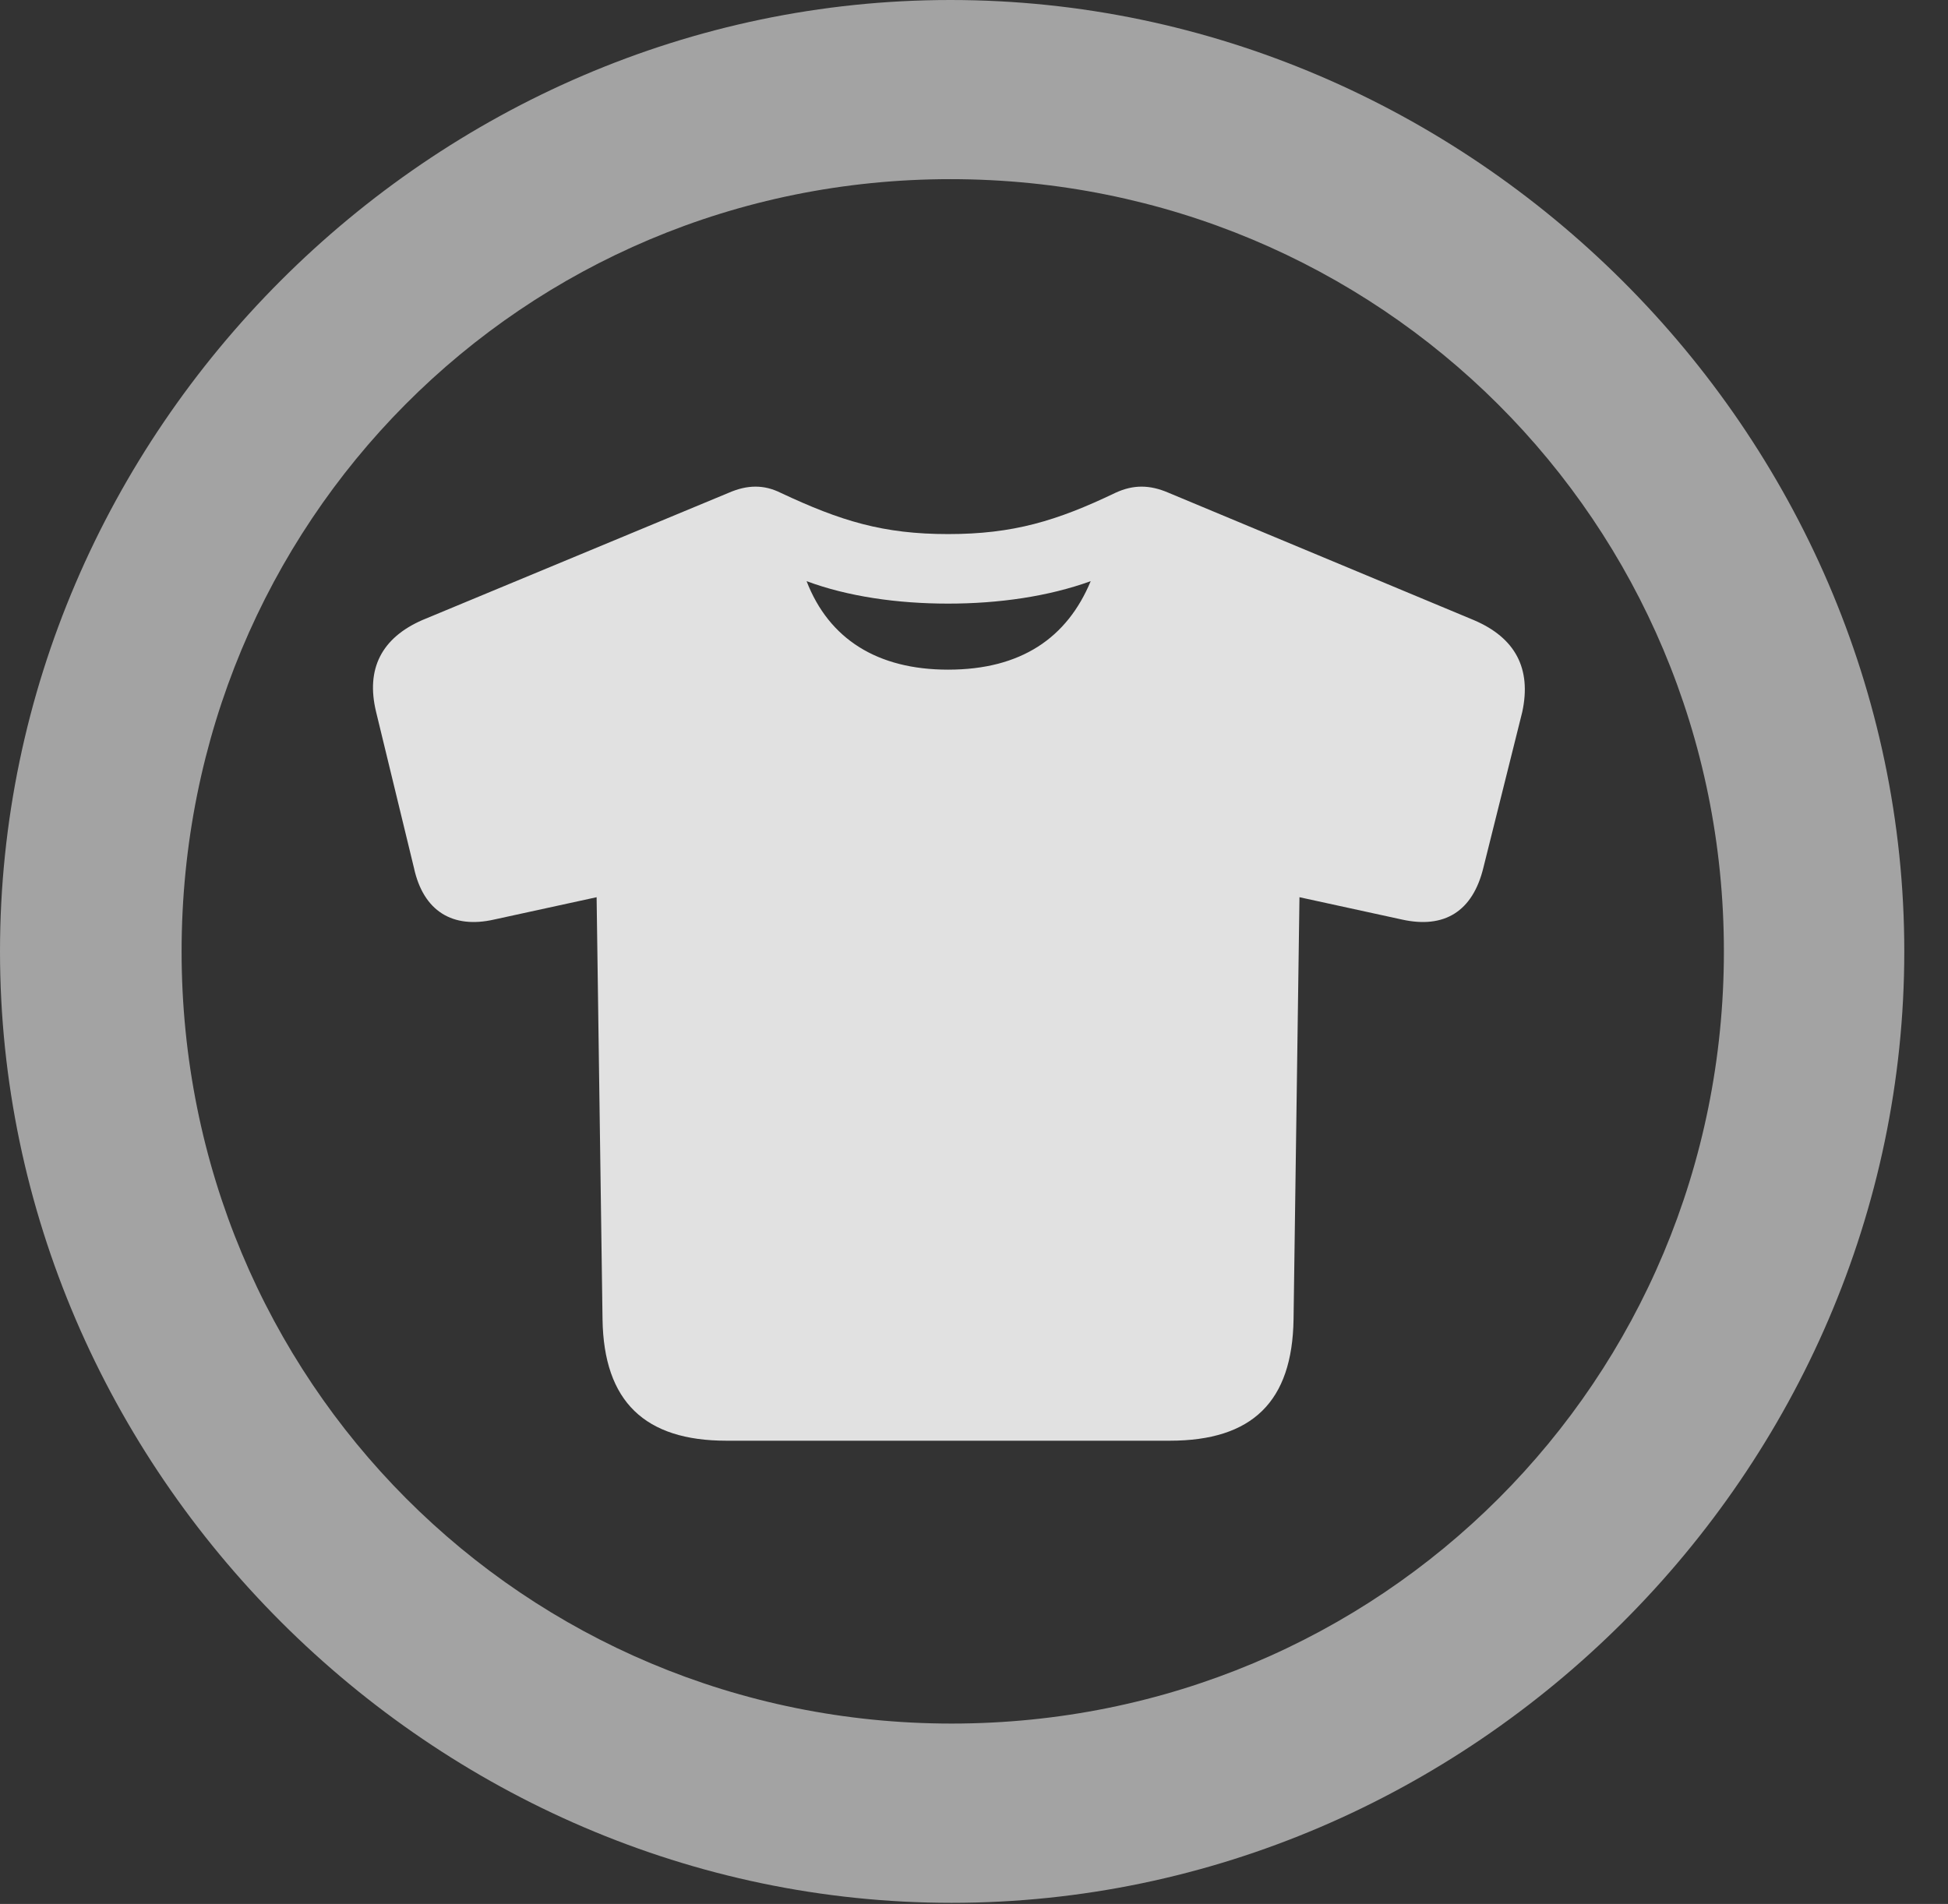 <?xml version="1.0" encoding="UTF-8"?>
<!--Generator: Apple Native CoreSVG 232.5-->
<!DOCTYPE svg
PUBLIC "-//W3C//DTD SVG 1.1//EN"
       "http://www.w3.org/Graphics/SVG/1.1/DTD/svg11.dtd">
<svg version="1.1" xmlns="http://www.w3.org/2000/svg" xmlns:xlink="http://www.w3.org/1999/xlink" width="16.133" height="15.771">
 <rect width="100%" height="100%" fill="#333333" stroke="none"/>
 <g>
  <rect height="15.771" opacity="0" width="16.133" x="0" y="0"/>
  <path d="M7.881 15.762C12.188 15.762 15.771 12.188 15.771 7.881C15.771 3.574 12.178 0 7.871 0C3.574 0 0 3.574 0 7.881C0 12.188 3.584 15.762 7.881 15.762ZM7.881 14.277C4.336 14.277 1.504 11.435 1.504 7.881C1.504 4.326 4.326 1.484 7.871 1.484C11.426 1.484 14.277 4.326 14.277 7.881C14.277 11.435 11.435 14.277 7.881 14.277Z" fill="#ffffff" fill-opacity="0.55"/>
  <path d="M6.016 11.934L9.688 11.934C10.371 11.934 10.703 11.611 10.713 10.928L10.762 7.432L11.611 7.617C11.963 7.695 12.197 7.549 12.285 7.188L12.607 5.898C12.685 5.537 12.549 5.283 12.207 5.137L9.678 4.082C9.521 4.014 9.385 4.014 9.238 4.082C8.75 4.316 8.389 4.424 7.852 4.424C7.314 4.424 6.963 4.316 6.465 4.082C6.328 4.014 6.191 4.014 6.035 4.082L3.496 5.137C3.164 5.283 3.027 5.537 3.115 5.898L3.428 7.188C3.506 7.549 3.75 7.695 4.092 7.617L4.941 7.432L4.99 10.928C5 11.611 5.342 11.934 6.016 11.934ZM7.852 5.547C7.266 5.547 6.865 5.293 6.68 4.814C7.021 4.941 7.432 5 7.852 5C8.271 5 8.682 4.941 9.033 4.814C8.838 5.283 8.457 5.547 7.852 5.547Z" fill="#ffffff" fill-opacity="0.85"/>
 </g>
</svg>
